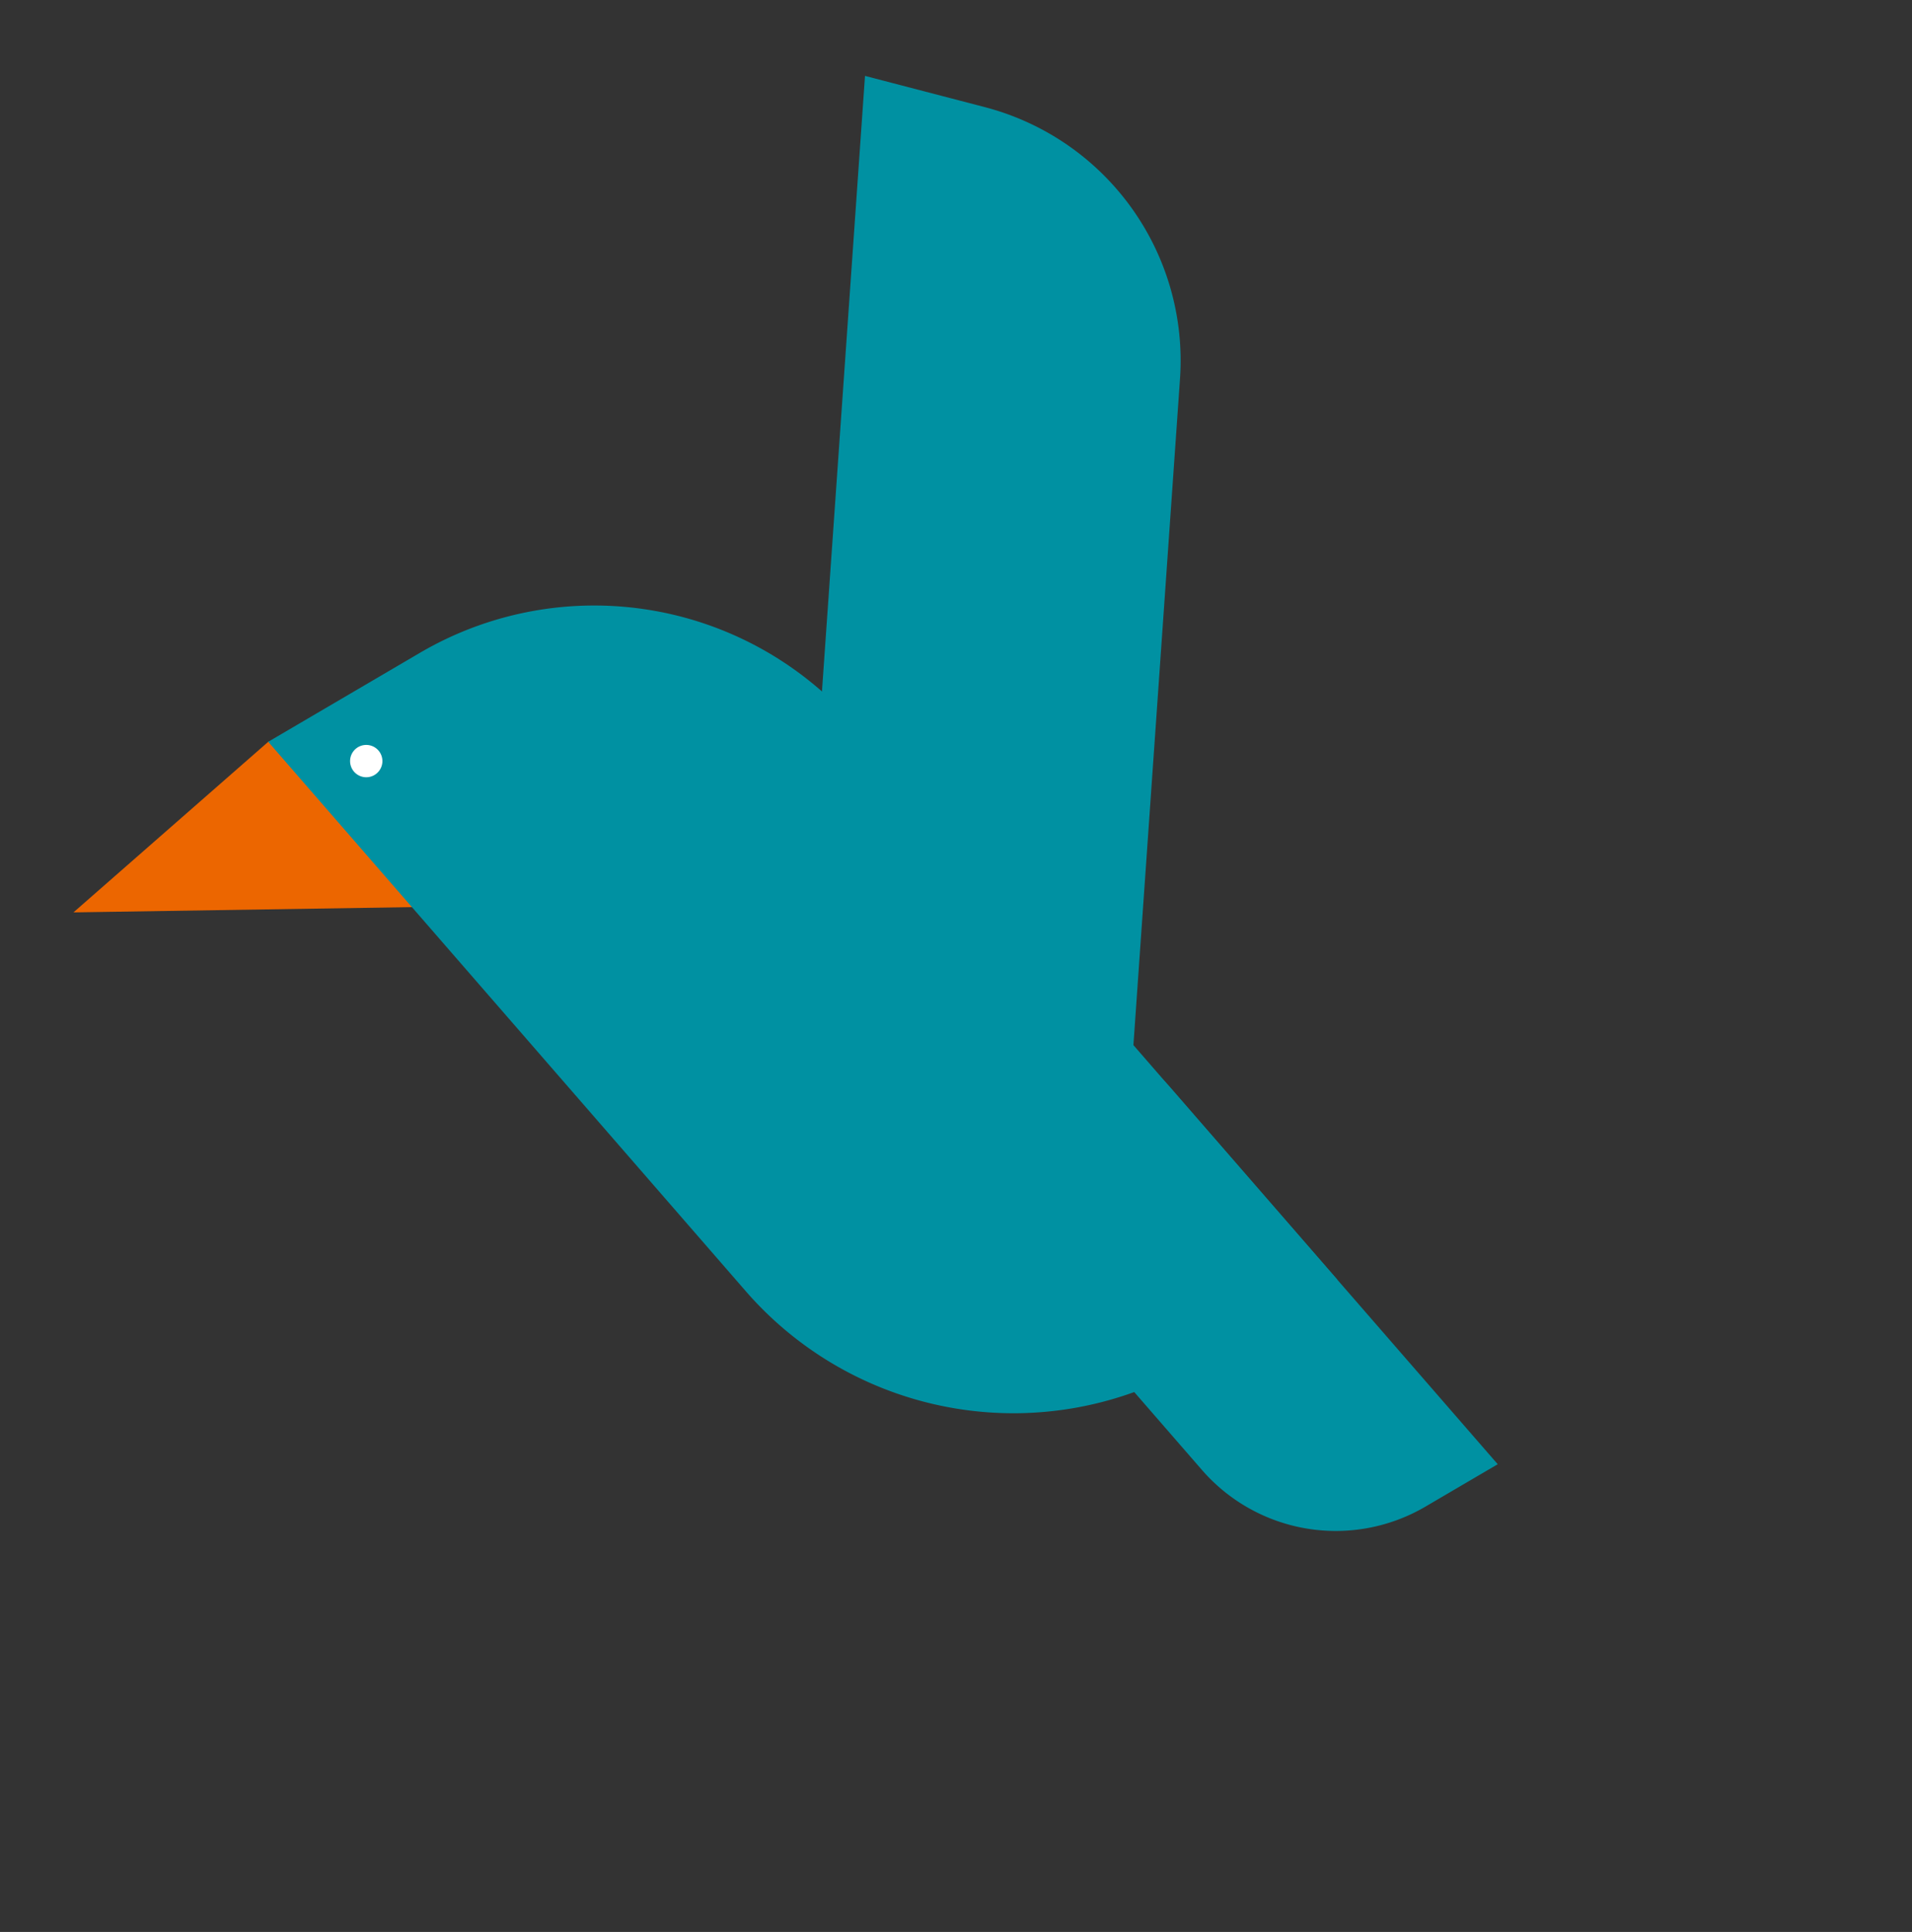 <svg id="Componente_34_1" data-name="Componente 34 – 1" xmlns="http://www.w3.org/2000/svg" width="141.174" height="142.638" viewBox="0 0 141.174 142.638">
  <rect x="0" y="0" width="141.174" height="142.638" fill="#333333" stroke="none"/>
  <g id="Grupo_79" data-name="Grupo 79" transform="translate(-492.593 343.446) rotate(-41)">
    <path id="Caminho_326" data-name="Caminho 326" d="M587.524,180.382l38.14-38.14a19.343,19.343,0,0,0,2.283-24.609l-5.158-7.535-38.46,38.46a18.8,18.8,0,0,0-2.218,23.917Z" transform="translate(18.822)" fill="#0091a2"/>
    <path id="Caminho_327" data-name="Caminho 327" d="M576.156,130.719V114.5l-19.171.071Z" transform="translate(0 3.795)" fill="#ec6600"/>
    <path id="Caminho_328" data-name="Caminho 328" d="M567.252,114.5v53.754a26.189,26.189,0,0,0,21.368,25.739l12.153,2.273V141.906A25.451,25.451,0,0,0,580,116.889Z" transform="translate(8.849 3.794)" fill="#0091a2"/>
    <path id="Caminho_329" data-name="Caminho 329" d="M576.254,140.977v36.507a13.094,13.094,0,0,0,10.686,12.87l6.074,1.138V154.679a12.729,12.729,0,0,0-10.384-12.508Z" transform="translate(16.608 26.616)" fill="#0091a2"/>
    <path id="Caminho_330" data-name="Caminho 330" d="M571.429,118.179a1.193,1.193,0,1,1-1.192-1.192,1.193,1.193,0,0,1,1.192,1.192" transform="translate(10.393 5.938)" fill="#fff"/>
  </g>
</svg>
